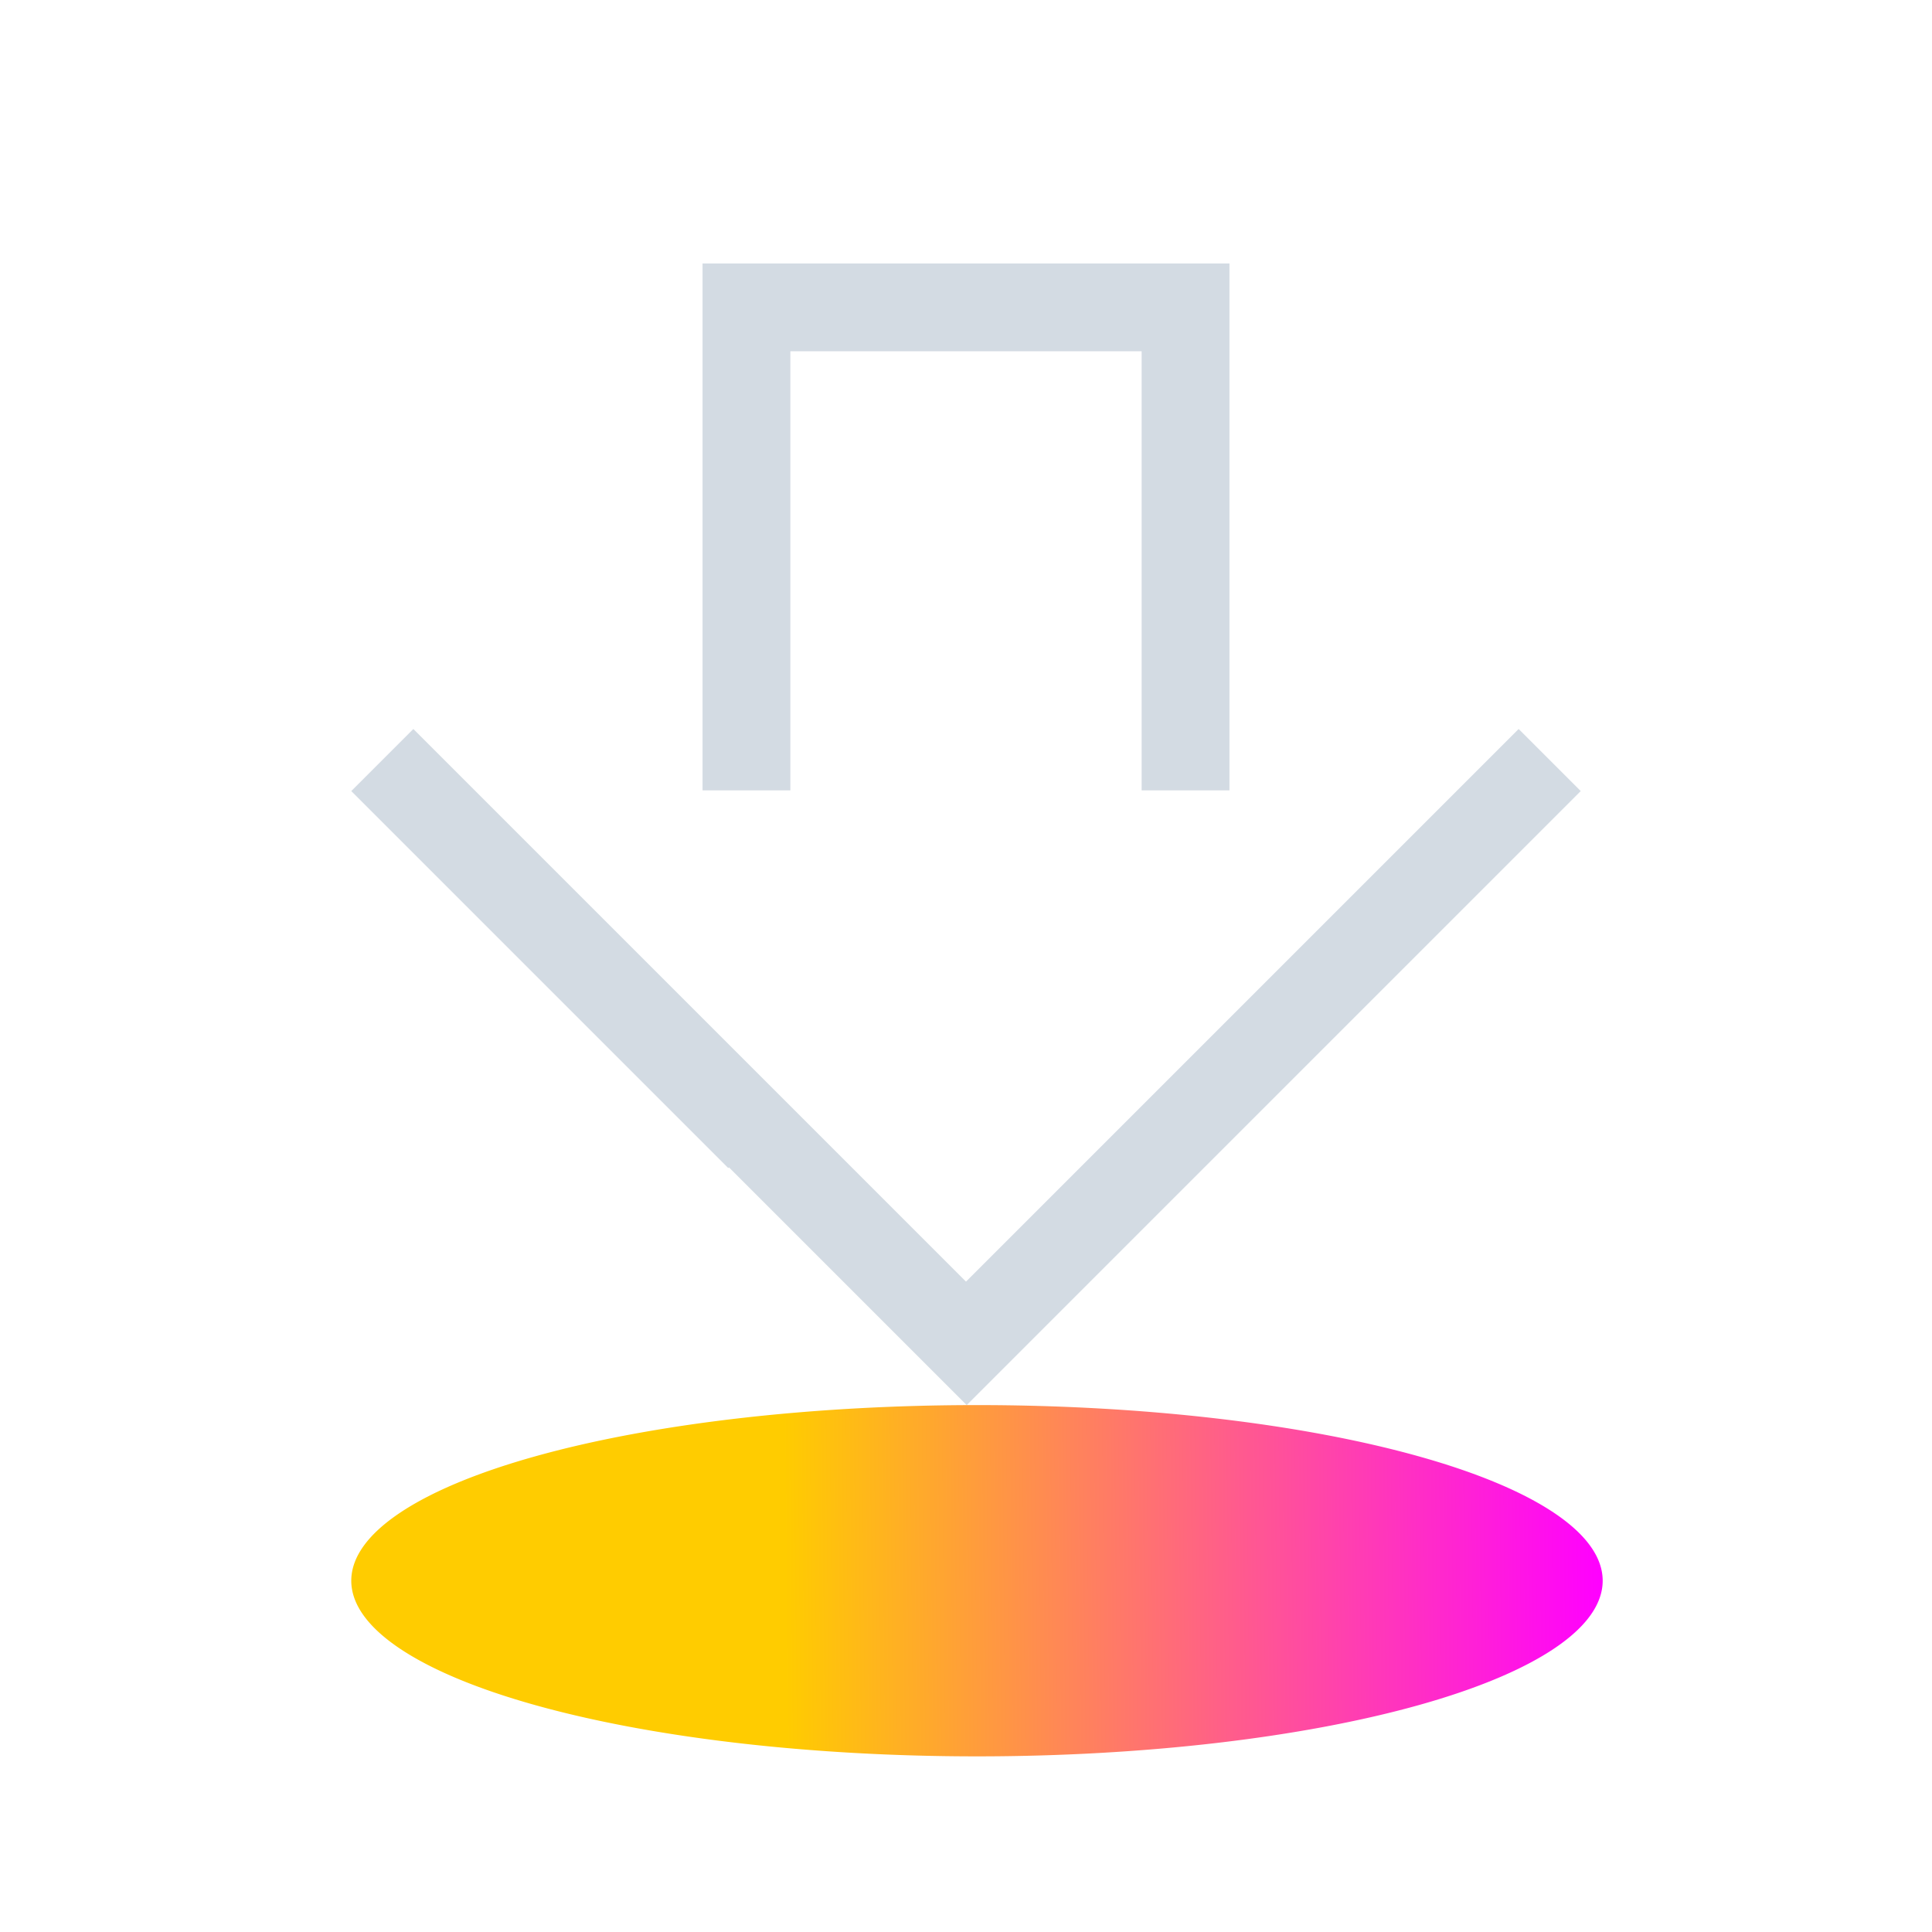 <?xml version="1.0" encoding="UTF-8" standalone="no"?>
<svg
   xmlns:dc="http://purl.org/dc/elements/1.1/"
   xmlns:cc="http://creativecommons.org/ns#"
   xmlns:rdf="http://www.w3.org/1999/02/22-rdf-syntax-ns#"
   xmlns:svg="http://www.w3.org/2000/svg"
   xmlns="http://www.w3.org/2000/svg"
   xmlns:xlink="http://www.w3.org/1999/xlink"
   xmlns:sodipodi="http://sodipodi.sourceforge.net/DTD/sodipodi-0.dtd"
   xmlns:inkscape="http://www.inkscape.org/namespaces/inkscape"
   inkscape:version="1.0 (4035a4fb49, 2020-05-01)"
   sodipodi:docname="ktorrent.svg"
   height="100%"
   width="100%"
   version="1.1"
   id="svg"
   viewBox="0 0 22 22">
  <sodipodi:namedview
     inkscape:document-rotation="0"
     inkscape:current-layer="svg"
     inkscape:window-maximized="1"
     inkscape:window-y="0"
     inkscape:window-x="0"
     inkscape:cy="7.5859367"
     inkscape:cx="37.364454"
     inkscape:zoom="9.0602521"
     showgrid="false"
     id="namedview10"
     inkscape:window-height="1017"
     inkscape:window-width="1920"
     inkscape:pageshadow="2"
     inkscape:pageopacity="0"
     guidetolerance="10"
     gridtolerance="10"
     objecttolerance="10"
     borderopacity="1"
     bordercolor="#666666"
     pagecolor="#ffffff" />
  <defs
     id="defs81">
    <linearGradient
       id="linearGradient823"
       inkscape:collect="always">
      <stop
         id="stop819"
         offset="0"
         style="stop-color:#ffcc00;stop-opacity:1" />
      <stop
         id="stop821"
         offset="1"
         style="stop-color:#ff00ff;stop-opacity:1" />
    </linearGradient>
    <style
       type="text/css"
       id="current-color-scheme" />
    <linearGradient
       gradientUnits="userSpaceOnUse"
       y2="17"
       x2="19.125"
       y1="17.093"
       x1="9.816"
       id="linearGradient825"
       xlink:href="#linearGradient823"
       inkscape:collect="always" />
  </defs>
  <g
     transform="translate(-1,-1)"
     id="ktorrent">
    <rect
       y="1"
       x="1"
       height="22"
       width="22"
       id="rect3009"
       style="fill:#ffffff;fill-opacity:0;stroke:none" />
    <path
       class="ColorScheme-Text"
       id="rect4282"
       d="m 9,4 0,1 0,5 1,0 0,-5 4,0 0,5 1,0 0,-6 z M 5.707,9.301 5,10.008 l 4.293,4.293 0.008,-0.008 L 12.008,17 14.707,14.301 19,10.008 18.293,9.301 14,13.594 l -2,2 -2,-2 z"
       style="fill:#d3dbe3;fill-opacity:1;stroke:none" />
    <path
       class="ColorScheme-Text"
       transform="translate(0.125,2)"
       d="M 19.125,17 A 7.125,2 0 0 1 12,19 7.125,2 0 0 1 4.875,17 7.125,2 0 0 1 12,15 a 7.125,2 0 0 1 7.125,2 z"
       id="path2998"
       style="fill:url(#linearGradient825);fill-opacity:1;stroke:none" />
  </g>
</svg>
